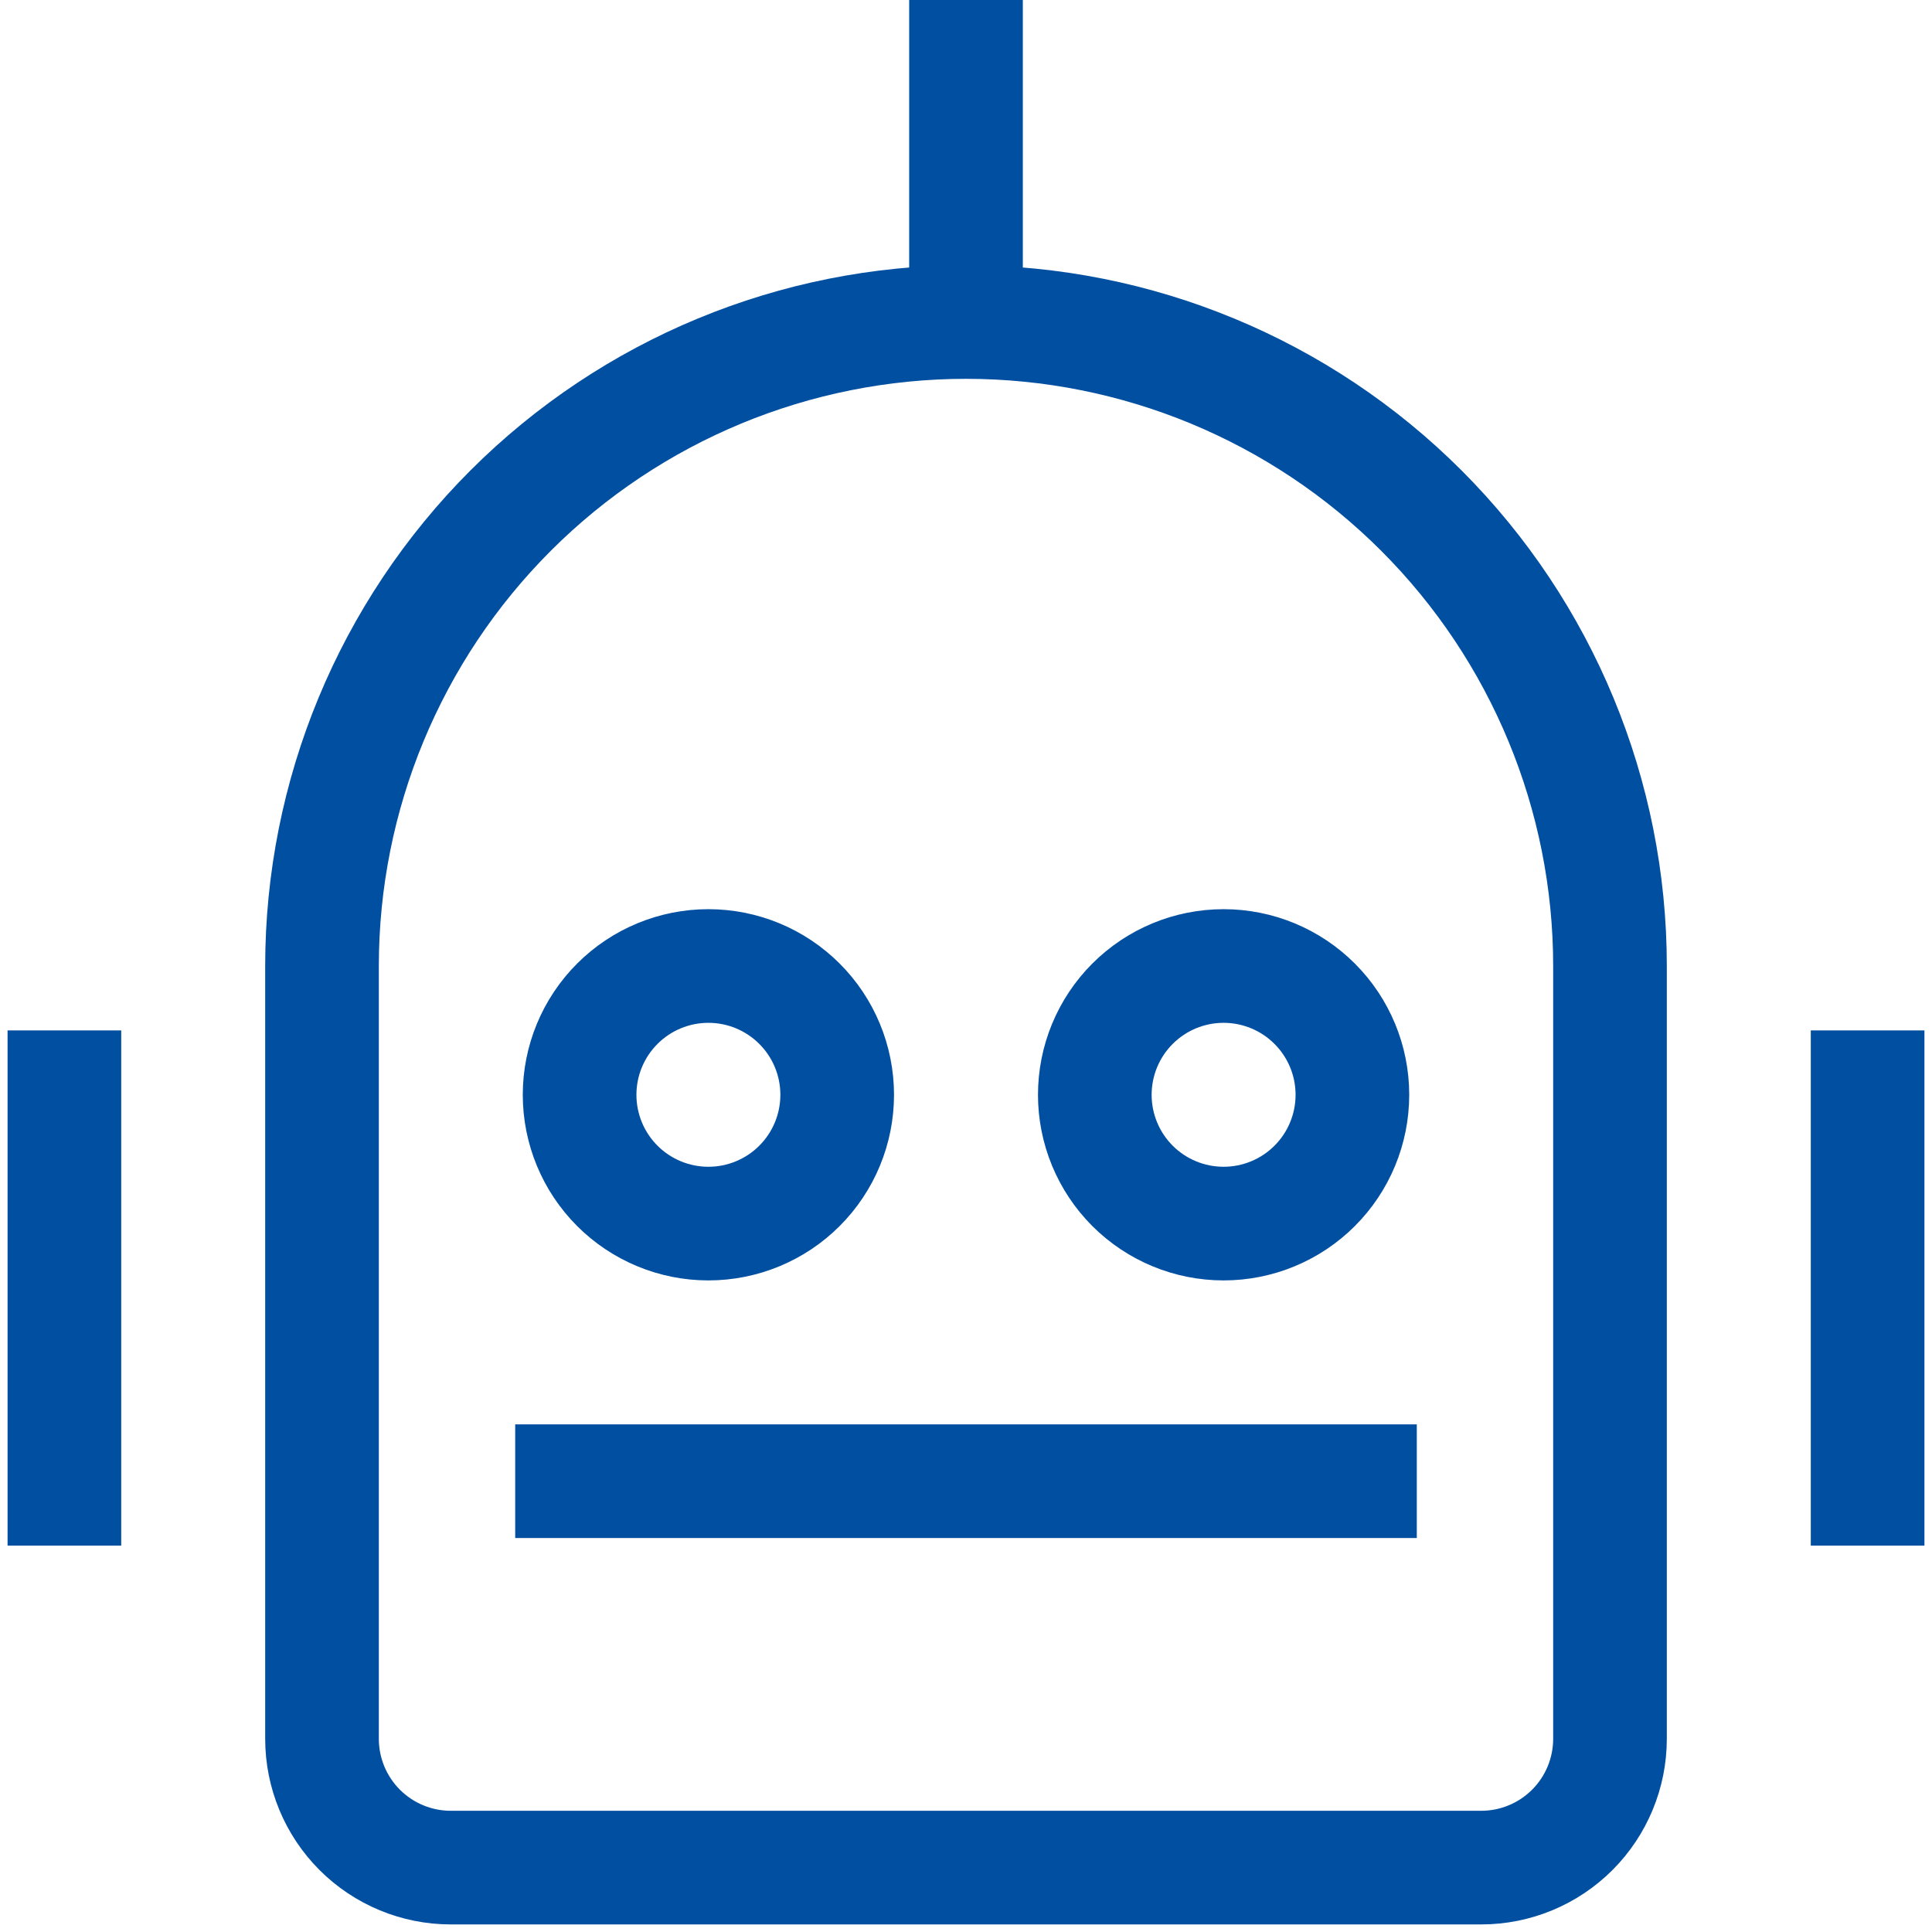 <svg width="85" height="85" viewBox="0 0 85 85" fill="none" xmlns="http://www.w3.org/2000/svg">
<path d="M42.5 14.167C50.014 14.167 57.221 17.152 62.535 22.465C67.848 27.779 70.833 34.986 70.833 42.5V76.5C70.833 78.003 70.236 79.444 69.174 80.507C68.111 81.57 66.669 82.167 65.167 82.167H19.833C18.33 82.167 16.889 81.57 15.826 80.507C14.764 79.444 14.167 78.003 14.167 76.5V42.5C14.167 34.986 17.152 27.779 22.465 22.465C27.779 17.152 34.986 14.167 42.5 14.167ZM42.5 14.167V0M22.667 65.167H62.333M2.833 45.333V68M82.167 45.333V68M31.167 53.833C29.664 53.833 28.222 53.236 27.16 52.174C26.097 51.111 25.5 49.67 25.5 48.167C25.5 46.664 26.097 45.222 27.16 44.16C28.222 43.097 29.664 42.5 31.167 42.5C32.669 42.5 34.111 43.097 35.173 44.16C36.236 45.222 36.833 46.664 36.833 48.167C36.833 49.67 36.236 51.111 35.173 52.174C34.111 53.236 32.669 53.833 31.167 53.833ZM53.833 53.833C52.33 53.833 50.889 53.236 49.826 52.174C48.764 51.111 48.167 49.67 48.167 48.167C48.167 46.664 48.764 45.222 49.826 44.16C50.889 43.097 52.33 42.5 53.833 42.5C55.336 42.5 56.778 43.097 57.84 44.16C58.903 45.222 59.5 46.664 59.5 48.167C59.5 49.67 58.903 51.111 57.84 52.174C56.778 53.236 55.336 53.833 53.833 53.833Z" stroke="#014FA1" stroke-width="5"/>
</svg>
